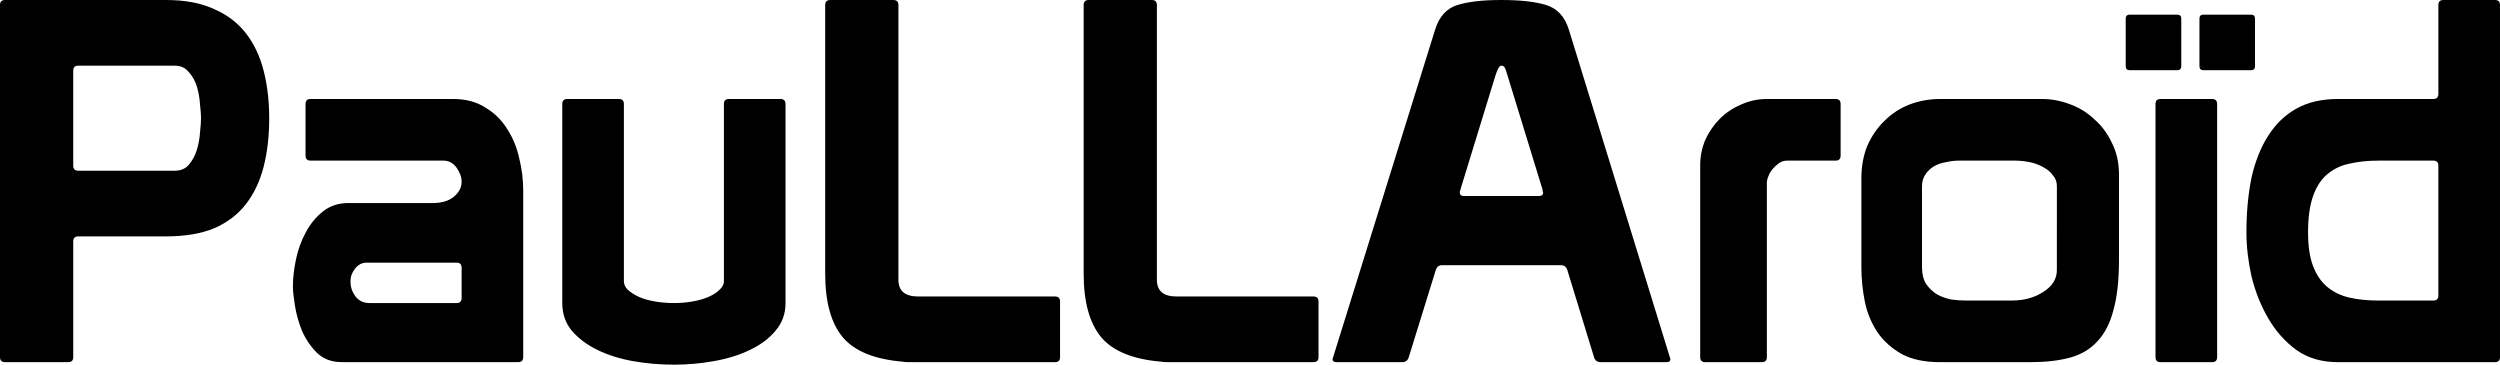 <?xml version="1.0" encoding="UTF-8" standalone="no"?>
<svg
   xmlns:dc="http://purl.org/dc/elements/1.1/"
   xmlns:cc="http://creativecommons.org/ns#"
   xmlns:rdf="http://www.w3.org/1999/02/22-rdf-syntax-ns#"
   xmlns:svg="http://www.w3.org/2000/svg"
   xmlns="http://www.w3.org/2000/svg"
   version="1.1"
   id="svg2"
   viewBox="0 0 300 43.761"
   height="43.761"
   width="300">
  <defs
     id="defs4" />
  <g
     transform="translate(-133.069,-65.944)"
     id="layer1">
    <g
       id="text4136"
       style="font-style:normal;font-variant:normal;font-weight:normal;font-stretch:normal;font-size:60.611px;line-height:125%;font-family:Prototype;-inkscape-font-specification:Prototype;letter-spacing:0px;word-spacing:0px;fill:#000000;fill-opacity:1;stroke:none;stroke-width:1px;stroke-linecap:butt;stroke-linejoin:miter;stroke-opacity:1">
      <path
         id="path4179"
         style=""
         d="m 133.069,67.217 0,41.579 q 0,0.606 0.606,0.606 l 7.576,0 q 0.606,0 0.606,-0.606 l 0,-13.88 q 0,-0.606 0.606,-0.606 l 10.546,0 q 3.394,0 5.758,-0.97 2.364,-1.03 3.818,-2.909 1.455,-1.879 2.121,-4.485 0.667,-2.606 0.667,-5.819 0,-3.091 -0.667,-5.697 -0.667,-2.606 -2.121,-4.485 -1.455,-1.879 -3.818,-2.909 -2.364,-1.091 -5.758,-1.091 l -19.335,0 q -0.606,0 -0.606,0.606 l 0,0.667 z m 20.971,6.607 q 1.091,0 1.697,0.788 0.667,0.727 0.97,1.758 0.303,1.03 0.364,2.121 0.121,1.03 0.121,1.636 0,0.606 -0.121,1.697 -0.061,1.03 -0.364,2.061 -0.303,1.03 -0.97,1.818 -0.606,0.727 -1.697,0.727 l -11.577,0 q -0.606,0 -0.606,-0.606 l 0,-11.395 q 0,-0.606 0.606,-0.606 l 11.577,0 z" />
      <path
         id="path4181"
         style=""
         d="m 169.734,78.43 0,6.182 q 0,0.606 0.606,0.606 l 15.941,0 q 0.97,0 1.576,0.849 0.606,0.849 0.606,1.697 0,1.03 -0.97,1.818 -0.909,0.727 -2.485,0.727 l -10.122,0 q -1.818,0 -3.091,1.03 -1.273,1.03 -2.061,2.546 -0.788,1.455 -1.152,3.212 -0.364,1.758 -0.364,3.212 0,0.788 0.242,2.303 0.242,1.515 0.849,3.031 0.667,1.515 1.818,2.667 1.152,1.091 2.97,1.091 l 21.153,0 q 0.606,0 0.606,-0.606 l 0,-20.002 q 0,-1.94 -0.485,-3.879 -0.424,-1.94 -1.455,-3.515 -0.97,-1.576 -2.606,-2.546 -1.576,-1.03 -3.879,-1.03 l -17.092,0 q -0.606,0 -0.606,0.606 z m 7.698,23.881 q -1.091,0 -1.697,-0.788 -0.606,-0.788 -0.606,-1.818 0,-0.849 0.545,-1.515 0.545,-0.727 1.394,-0.727 l 10.789,0 q 0.606,0 0.606,0.606 l 0,3.637 q 0,0.606 -0.606,0.606 l -10.425,0 z" />
      <path
         id="path4183"
         style=""
         d="m 219.938,78.43 0,21.274 q 0,0.545 -0.545,1.03 -0.485,0.485 -1.333,0.849 -0.849,0.364 -1.94,0.545 -1.03,0.182 -2.182,0.182 -1.152,0 -2.243,-0.182 -1.091,-0.182 -1.94,-0.545 -0.788,-0.364 -1.333,-0.849 -0.485,-0.485 -0.485,-1.03 l 0,-21.274 q 0,-0.606 -0.606,-0.606 l -6.182,0 q -0.606,0 -0.606,0.606 l 0,23.881 q 0,1.94 1.152,3.334 1.212,1.394 3.091,2.303 1.879,0.909 4.243,1.333 2.424,0.424 4.909,0.424 2.424,0 4.788,-0.424 2.424,-0.424 4.303,-1.333 1.94,-0.909 3.091,-2.303 1.212,-1.394 1.212,-3.334 l 0,-23.881 q 0,-0.606 -0.606,-0.606 l -6.182,0 q -0.606,0 -0.606,0.606 z" />
      <path
         id="path4185"
         style=""
         d="m 259.67,101.523 -16.426,0 q -2.364,0 -2.364,-2 l 0,-32.972 q 0,-0.606 -0.606,-0.606 l -7.576,0 q -0.606,0 -0.606,0.606 l 0,32.245 q 0,5.091 2.121,7.637 2.121,2.485 7.152,2.909 0.303,0.061 0.727,0.061 0.424,0 0.909,0 l 16.668,0 q 0.606,0 0.606,-0.606 l 0,-6.667 q 0,-0.606 -0.606,-0.606 z" />
      <path
         id="path4187"
         style=""
         d="m 290.686,101.523 -16.426,0 q -2.364,0 -2.364,-2 l 0,-32.972 q 0,-0.606 -0.606,-0.606 l -7.576,0 q -0.606,0 -0.606,0.606 l 0,32.245 q 0,5.091 2.121,7.637 2.121,2.485 7.152,2.909 0.303,0.061 0.727,0.061 0.424,0 0.909,0 l 16.668,0 q 0.606,0 0.606,-0.606 l 0,-6.667 q 0,-0.606 -0.606,-0.606 z" />
      <path
         id="path4189"
         style=""
         d="m 292.972,109.038 q 0,0.364 0.485,0.364 l 7.879,0 q 0.606,0 0.788,-0.606 l 3.212,-10.364 q 0.182,-0.667 0.788,-0.667 l 14.244,0 q 0.606,0 0.788,0.606 l 3.212,10.486 q 0.182,0.545 0.788,0.545 l 7.94,0 q 0.424,0 0.424,-0.364 L 321.338,69.52 q -0.727,-2.364 -2.727,-2.97 -1.94,-0.606 -5.394,-0.606 -3.334,0 -5.273,0.606 -1.94,0.606 -2.667,2.97 l -12.304,39.518 z M 318.186,88.734 q 0,0.121 0,0.182 0.061,0.061 0.061,0.121 0,0.424 -0.485,0.424 l -9.031,0 q -0.485,0 -0.485,-0.424 0,-0.061 0,-0.121 0.061,-0.061 0.061,-0.182 l 4.243,-13.819 q 0.364,-1.091 0.667,-1.091 0.303,0 0.424,0.242 0.121,0.182 0.303,0.849 l 4.243,13.819 z" />
      <path
         id="path4191"
         style=""
         d="m 345.094,77.824 q -1.636,0 -3.091,0.667 -1.455,0.606 -2.546,1.697 -1.091,1.091 -1.758,2.546 -0.606,1.455 -0.606,3.031 l 0,23.032 q 0,0.606 0.606,0.606 l 6.788,0 q 0.606,0 0.606,-0.606 l 0,-20.911 q 0,-0.364 0.182,-0.788 0.182,-0.485 0.485,-0.849 0.364,-0.424 0.788,-0.727 0.424,-0.303 0.97,-0.303 l 5.819,0 q 0.606,0 0.606,-0.606 l 0,-6.182 q 0,-0.606 -0.606,-0.606 l -8.243,0 z" />
      <path
         id="path4193"
         style=""
         d="m 387.347,86.915 q 0,-2.182 -0.849,-3.818 -0.788,-1.697 -2.121,-2.849 -1.273,-1.212 -2.97,-1.818 -1.636,-0.606 -3.273,-0.606 l -12.243,0 q -1.94,0 -3.697,0.667 -1.697,0.667 -2.97,1.94 -1.273,1.212 -2.061,2.97 -0.727,1.758 -0.727,3.94 l 0,10.668 q 0,2.121 0.424,4.182 0.424,2 1.515,3.637 1.091,1.576 2.909,2.606 1.818,0.97 4.606,0.97 l 10.789,0 q 2.788,0 4.788,-0.545 2,-0.545 3.273,-1.94 1.333,-1.394 1.94,-3.758 0.667,-2.364 0.667,-6 l 0,-10.243 z m -7.455,6.607 0,4.849 q 0,1.576 -1.636,2.606 -1.576,1.03 -3.758,1.03 l -5.576,0 q -0.788,0 -1.697,-0.121 -0.909,-0.182 -1.697,-0.606 -0.788,-0.485 -1.333,-1.273 -0.485,-0.788 -0.485,-2 l 0,-9.698 q 0,-0.849 0.424,-1.455 0.424,-0.606 1.03,-0.97 0.667,-0.364 1.455,-0.485 0.788,-0.182 1.576,-0.182 l 6.607,0 q 0.909,0 1.818,0.182 0.909,0.182 1.637,0.606 0.727,0.364 1.152,0.97 0.485,0.545 0.485,1.273 l 0,5.273 z" />
      <path
         id="path4195"
         style=""
         d="m 391.73,108.796 q 0,0.606 0.606,0.606 l 6.182,0 q 0.606,0 0.606,-0.606 l 0,-30.366 q 0,-0.606 -0.606,-0.606 l -6.182,0 q -0.606,0 -0.606,0.606 l 0,30.366 z m 5.273,-34.912 q 0,0.485 0.485,0.485 l 5.697,0 q 0.485,0 0.485,-0.485 l 0,-5.697 q 0,-0.485 -0.485,-0.485 l -5.697,0 q -0.485,0 -0.485,0.485 l 0,5.697 z m -8.849,0 q 0,0.485 0.485,0.485 l 5.697,0 q 0.485,0 0.485,-0.485 l 0,-5.697 q 0,-0.485 -0.485,-0.485 l -5.697,0 q -0.485,0 -0.485,0.485 l 0,5.697 z" />
      <path
         id="path4197"
         style=""
         d="m 425.674,77.218 0,-10.668 q 0,-0.606 0.606,-0.606 l 6.182,0 q 0.606,0 0.606,0.606 l 0,42.246 q 0,0.606 -0.606,0.606 l -18.85,0 q -2.909,0 -4.97,-1.455 -2.061,-1.515 -3.394,-3.818 -1.333,-2.303 -2,-5.031 -0.606,-2.727 -0.606,-5.273 0,-3.576 0.606,-6.546 0.667,-2.97 2,-5.031 1.333,-2.121 3.394,-3.273 2.061,-1.152 4.97,-1.152 l 11.455,0 q 0.606,0 0.606,-0.606 z m 0,8.607 q 0,-0.606 -0.606,-0.606 l -6.607,0 q -1.879,0 -3.455,0.364 -1.515,0.303 -2.667,1.273 -1.091,0.909 -1.697,2.606 -0.606,1.697 -0.606,4.364 0,2.485 0.606,4.061 0.606,1.576 1.697,2.485 1.091,0.909 2.606,1.273 1.576,0.364 3.515,0.364 l 6.607,0 q 0.606,0 0.606,-0.606 l 0,-15.577 z" />
    </g>
  </g>
</svg>
